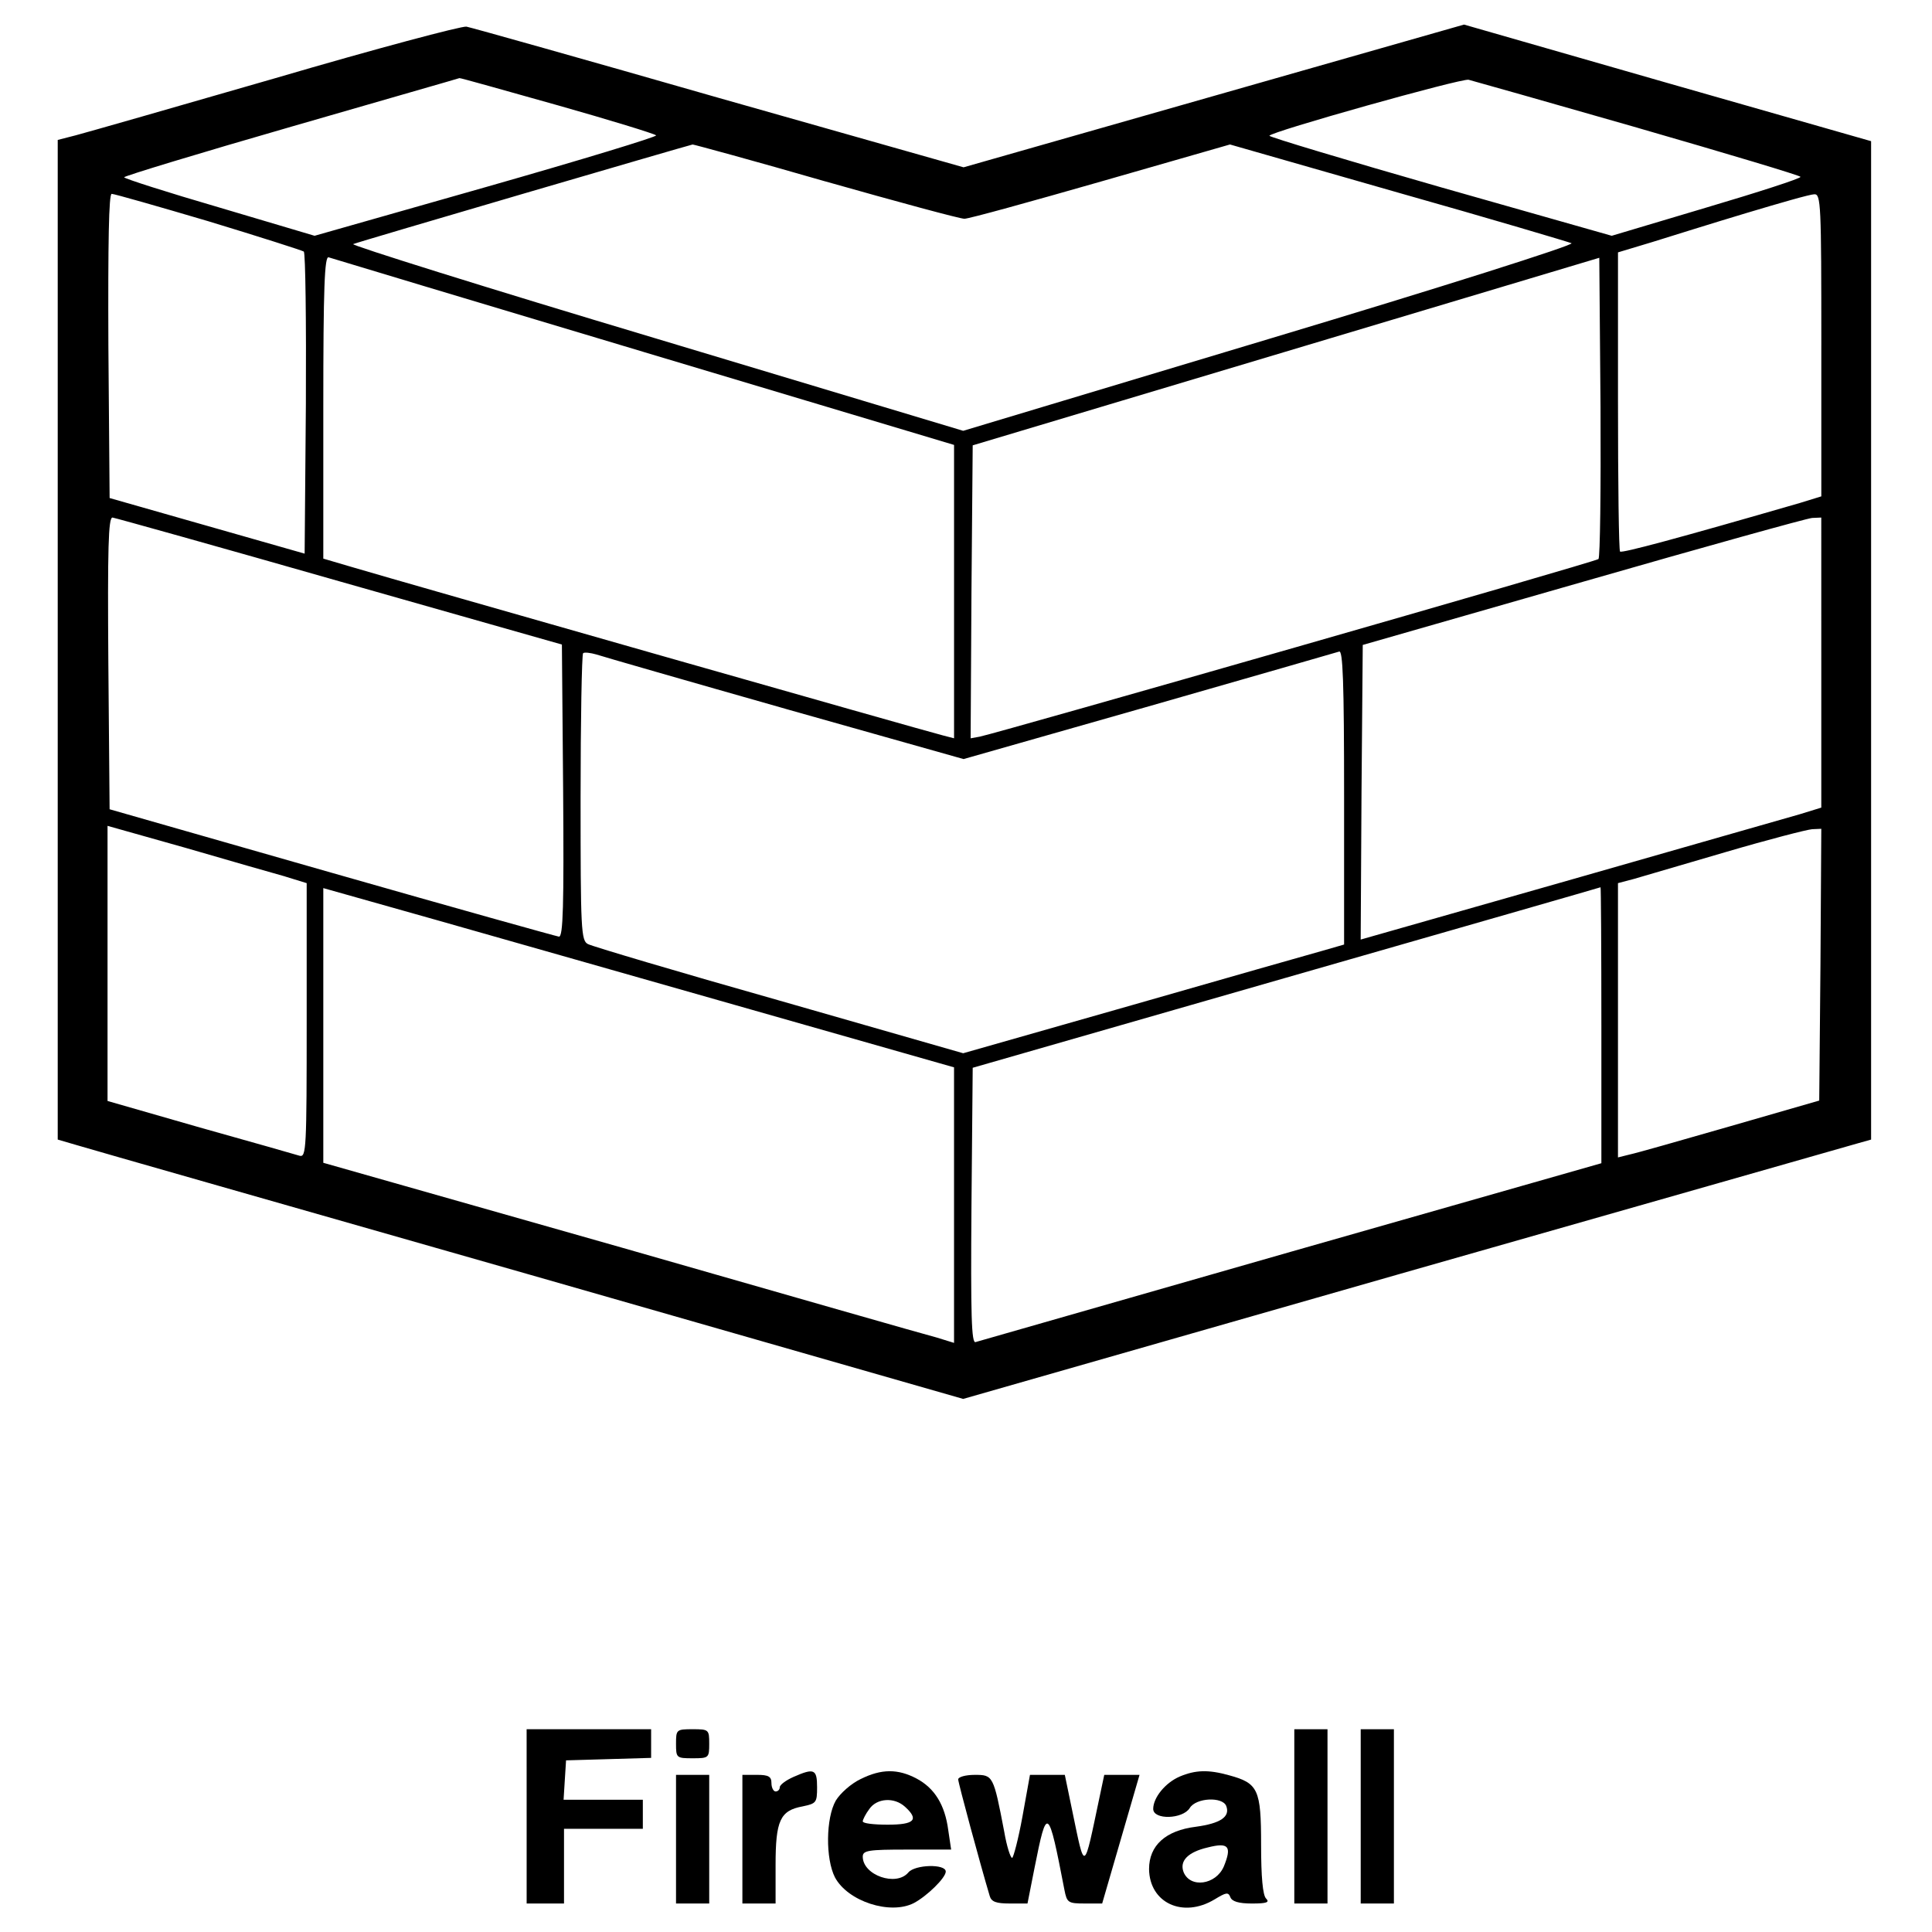 <?xml version="1.0" encoding="UTF-8" standalone="no"?>
<!-- Created with Inkscape (http://www.inkscape.org/) -->

<svg
   width="100mm"
   height="100mm"
   viewBox="0 0 100 100"
   version="1.1"
   id="svg26768"
   sodipodi:docname="firewall.svg"
   inkscape:version="1.1.1 (3bf5ae0d25, 2021-09-20)"
   xmlns:inkscape="http://www.inkscape.org/namespaces/inkscape"
   xmlns:sodipodi="http://sodipodi.sourceforge.net/DTD/sodipodi-0.dtd"
   xmlns="http://www.w3.org/2000/svg"
   xmlns:svg="http://www.w3.org/2000/svg">
  <sodipodi:namedview
     id="namedview26770"
     pagecolor="#ffffff"
     bordercolor="#666666"
     borderopacity="1.0"
     inkscape:pageshadow="2"
     inkscape:pageopacity="0.0"
     inkscape:pagecheckerboard="0"
     inkscape:document-units="mm"
     showgrid="false"
     width="209mm"
     inkscape:zoom="0.7500982"
     inkscape:cx="13.998167"
     inkscape:cy="241.96832"
     inkscape:window-width="1920"
     inkscape:window-height="1027"
     inkscape:window-x="1912"
     inkscape:window-y="-8"
     inkscape:window-maximized="1"
     inkscape:current-layer="layer1" />
  <defs
     id="defs26765" />
  <g
     inkscape:label="Layer 1"
     inkscape:groupmode="layer"
     id="layer1">
    <path
       d="M 14.264,4.042 C 9.066,5.546 4.406,6.877 3.912,7.006 L 2.988,7.243 v 25.881 25.86 l 1.031,0.301 c 0.558,0.172 11.104,3.179 23.433,6.701 l 22.402,6.422 22.81,-6.529 c 12.522,-3.565 23.111,-6.594 23.497,-6.701 l 0.687,-0.193 V 33.145 7.307 L 86.324,4.3 75.778,1.272 62.827,4.966 49.875,8.66 37.224,5.073 C 30.266,3.076 24.38,1.422 24.144,1.379 23.908,1.336 19.462,2.517 14.264,4.042 Z m 14.562,1.396 c 2.728,0.773 5.047,1.482 5.133,1.568 0.086,0.064 -3.866,1.267 -8.763,2.663 L 16.283,12.204 11.365,10.744 C 8.637,9.949 6.425,9.24 6.425,9.176 c 0,-0.064 3.888,-1.246 8.656,-2.62 4.747,-1.375 8.656,-2.491 8.699,-2.513 0.021,-0.021 2.298,0.623 5.047,1.396 z M 84.777,6.62 c 4.618,1.332 8.419,2.47 8.419,2.534 0,0.086 -2.191,0.795 -4.876,1.589 l -4.897,1.461 -8.849,-2.513 C 69.7,8.295 65.705,7.092 65.705,7.028 c 0,-0.193 9.944,-2.985 10.31,-2.9 0.172,0.043 4.124,1.16 8.763,2.491 z M 42.723,9.39 c 3.716,1.052 6.959,1.933 7.195,1.933 0.236,0 3.415,-0.881 7.088,-1.933 l 6.658,-1.912 8.699,2.491 c 4.79,1.353 8.828,2.556 8.978,2.62 0.172,0.086 -6.809,2.298 -15.615,4.94 L 49.854,22.299 33.917,17.509 C 25.154,14.889 18.109,12.677 18.281,12.634 18.517,12.526 35.549,7.543 35.85,7.479 c 0.064,0 3.157,0.838 6.873,1.912 z M 10.785,11.452 c 2.62,0.795 4.833,1.503 4.94,1.568 0.086,0.086 0.129,3.63 0.107,7.904 l -0.064,7.732 -5.047,-1.439 -5.047,-1.439 -0.064,-7.883 c -0.021,-5.37 0.021,-7.861 0.172,-7.861 0.129,0 2.384,0.644 5.004,1.418 z m 83.486,6.422 v 7.818 l -1.117,0.344 c -6.379,1.847 -9.193,2.599 -9.3,2.513 -0.064,-0.064 -0.107,-3.565 -0.107,-7.797 v -7.689 l 1.783,-0.537 c 0.967,-0.301 3.157,-0.988 4.876,-1.503 1.718,-0.515 3.286,-0.967 3.501,-0.967 0.344,-0.021 0.365,0.494 0.365,7.818 z m -60.955,0.344 16.066,4.811 v 7.603 7.582 L 48.801,38.064 C 48.157,37.914 20.643,30.074 18.195,29.344 L 16.734,28.914 v -7.84 c 0,-6.186 0.064,-7.84 0.279,-7.754 0.129,0.043 7.474,2.255 16.302,4.897 z m 49.421,10.718 c -0.172,0.15 -30.993,8.978 -32.024,9.193 l -0.473,0.086 0.043,-7.582 0.064,-7.582 16.216,-4.854 16.216,-4.854 0.064,7.732 c 0.022,4.253 -0.021,7.797 -0.107,7.861 z m -65.144,1.16 11.491,3.265 0.064,7.56 c 0.043,5.971 0,7.56 -0.215,7.56 -0.15,-0.022 -5.455,-1.503 -11.77,-3.308 L 5.673,41.887 5.608,34.327 c -0.043,-5.971 0,-7.539 0.215,-7.539 0.15,0.021 5.455,1.503 11.77,3.308 z m 76.677,4.21 v 7.496 l -1.117,0.344 c -0.623,0.172 -5.992,1.718 -11.942,3.415 l -10.782,3.071 0.043,-7.625 0.064,-7.625 11.383,-3.265 c 6.272,-1.804 11.598,-3.286 11.877,-3.308 l 0.473,-0.021 z m -53.61,2.384 9.214,2.599 9.579,-2.728 c 5.262,-1.503 9.708,-2.792 9.859,-2.835 0.193,-0.086 0.258,1.503 0.258,7.517 v 7.646 l -1.117,0.322 c -0.623,0.172 -5.069,1.439 -9.859,2.814 L 49.854,54.516 40.339,51.788 C 35.098,50.306 30.631,48.975 30.437,48.867 30.072,48.696 30.051,48.116 30.051,41.307 c 0,-4.038 0.064,-7.41 0.129,-7.496 0.064,-0.064 0.387,-0.022 0.687,0.064 0.322,0.107 4.725,1.375 9.794,2.814 z m -25.903,8.677 1.117,0.344 v 7.088 c 0,6.68 -0.021,7.109 -0.365,7.023 -0.215,-0.064 -2.534,-0.73 -5.155,-1.461 L 5.566,56.986 V 49.855 42.746 l 4.038,1.138 c 2.212,0.644 4.532,1.31 5.155,1.482 z m 79.47,4.553 -0.064,7.045 -4.618,1.332 c -2.534,0.73 -4.876,1.396 -5.198,1.461 l -0.601,0.15 v -7.109 -7.088 l 0.816,-0.215 c 0.43,-0.129 2.577,-0.752 4.768,-1.396 2.191,-0.644 4.188,-1.16 4.467,-1.181 l 0.473,-0.021 z M 38.9,52.261 49.381,55.246 v 7.131 7.131 L 48.479,69.229 C 47.964,69.1 40.618,66.995 32.156,64.568 L 16.734,60.186 v -7.109 -7.109 l 5.864,1.654 c 3.2,0.902 10.546,3.007 16.302,4.639 z m 43.987,0.795 v 7.152 L 66.843,64.783 c -8.849,2.534 -16.195,4.639 -16.345,4.682 -0.215,0.086 -0.258,-1.353 -0.215,-7.045 l 0.064,-7.152 16.216,-4.661 c 8.913,-2.556 16.238,-4.661 16.281,-4.682 0.022,-0.021 0.043,3.2 0.043,7.131 z"
       id="path1479"
       style="stroke-width:0.021" />
    <path
       d="m 27.259,94.015 v 4.51 h 0.967 0.967 v -1.933 -1.933 h 2.04 2.04 V 93.907 93.156 h -2.062 -2.04 l 0.064,-1.031 0.064,-1.009 2.212,-0.064 2.191,-0.064 V 90.256 89.504 h -3.222 -3.222 z"
       id="path1687"
       style="stroke-width:0.021" />
    <path
       d="m 34.991,90.256 c 0,0.73 0.021,0.752 0.859,0.752 0.838,0 0.859,-0.021 0.859,-0.752 0,-0.73 -0.021,-0.752 -0.859,-0.752 -0.838,0 -0.859,0.022 -0.859,0.752 z"
       id="path1689"
       style="stroke-width:0.021" />
    <path
       d="m 66.993,94.015 v 4.51 h 0.859 0.859 v -4.51 -4.51 h -0.859 -0.859 z"
       id="path1691"
       style="stroke-width:0.021" />
    <path
       d="m 70.43,94.015 v 4.51 h 0.859 0.859 v -4.51 -4.51 h -0.859 -0.859 z"
       id="path1693"
       style="stroke-width:0.021" />
    <path
       d="m 41.069,91.974 c -0.387,0.172 -0.709,0.408 -0.709,0.537 0,0.107 -0.086,0.215 -0.215,0.215 -0.107,0 -0.215,-0.193 -0.215,-0.43 0,-0.344 -0.15,-0.43 -0.752,-0.43 h -0.752 v 3.329 3.329 h 0.859 0.859 v -1.997 c 0,-2.298 0.236,-2.814 1.396,-3.028 0.709,-0.15 0.752,-0.193 0.752,-0.988 0,-0.945 -0.15,-1.009 -1.224,-0.537 z"
       id="path1821"
       style="stroke-width:0.021" />
    <path
       d="m 44.549,92.082 c -0.494,0.236 -1.052,0.73 -1.289,1.117 -0.515,0.902 -0.537,3.007 -0.043,3.973 0.666,1.246 2.857,1.955 4.081,1.332 0.687,-0.365 1.654,-1.31 1.654,-1.632 0,-0.408 -1.589,-0.365 -1.933,0.043 -0.623,0.752 -2.363,0.15 -2.363,-0.816 0,-0.322 0.301,-0.365 2.277,-0.365 h 2.298 l -0.15,-1.009 c -0.172,-1.31 -0.709,-2.169 -1.632,-2.663 -0.967,-0.515 -1.826,-0.515 -2.9,0.021 z m 2.298,1.439 c 0.73,0.666 0.494,0.924 -0.902,0.924 -0.709,0 -1.289,-0.064 -1.289,-0.172 0,-0.086 0.15,-0.387 0.344,-0.644 0.387,-0.558 1.289,-0.623 1.847,-0.107 z"
       id="path1823"
       style="stroke-width:0.021" />
    <path
       d="m 61.065,91.953 c -0.752,0.322 -1.375,1.095 -1.375,1.675 0,0.58 1.525,0.537 1.89,-0.043 0.322,-0.537 1.697,-0.601 1.89,-0.107 0.215,0.558 -0.301,0.902 -1.568,1.074 -1.568,0.193 -2.427,0.967 -2.427,2.191 0.022,1.761 1.761,2.556 3.394,1.568 0.601,-0.365 0.709,-0.387 0.816,-0.107 0.086,0.215 0.43,0.322 1.117,0.322 0.773,0 0.924,-0.064 0.73,-0.258 -0.172,-0.172 -0.258,-1.117 -0.258,-2.792 0,-2.857 -0.15,-3.179 -1.654,-3.587 -1.074,-0.301 -1.74,-0.279 -2.556,0.064 z m 2.277,4.661 c -0.408,0.945 -1.74,1.138 -2.083,0.279 -0.215,-0.58 0.236,-1.031 1.246,-1.267 1.095,-0.279 1.267,-0.064 0.838,0.988 z"
       id="path1825"
       style="stroke-width:0.021" />
    <path
       d="m 34.991,95.196 v 3.329 h 0.859 0.859 v -3.329 -3.329 h -0.859 -0.859 z"
       id="path1913"
       style="stroke-width:0.021" />
    <path
       d="m 49.596,92.103 c 0,0.172 1.138,4.382 1.632,6.035 0.086,0.301 0.344,0.387 1.031,0.387 h 0.924 l 0.365,-1.847 c 0.644,-3.243 0.709,-3.2 1.546,1.138 0.129,0.666 0.193,0.709 1.052,0.709 h 0.902 l 0.967,-3.329 0.967,-3.329 h -0.924 -0.902 l -0.236,1.117 c -0.838,3.973 -0.752,3.952 -1.418,0.752 l -0.387,-1.869 h -0.902 -0.902 l -0.387,2.148 c -0.215,1.181 -0.473,2.148 -0.537,2.148 -0.086,0 -0.279,-0.601 -0.408,-1.353 -0.558,-2.921 -0.58,-2.943 -1.525,-2.943 -0.473,0 -0.859,0.107 -0.859,0.236 z"
       id="path1915"
       style="stroke-width:0.021" />
  </g>
</svg>

